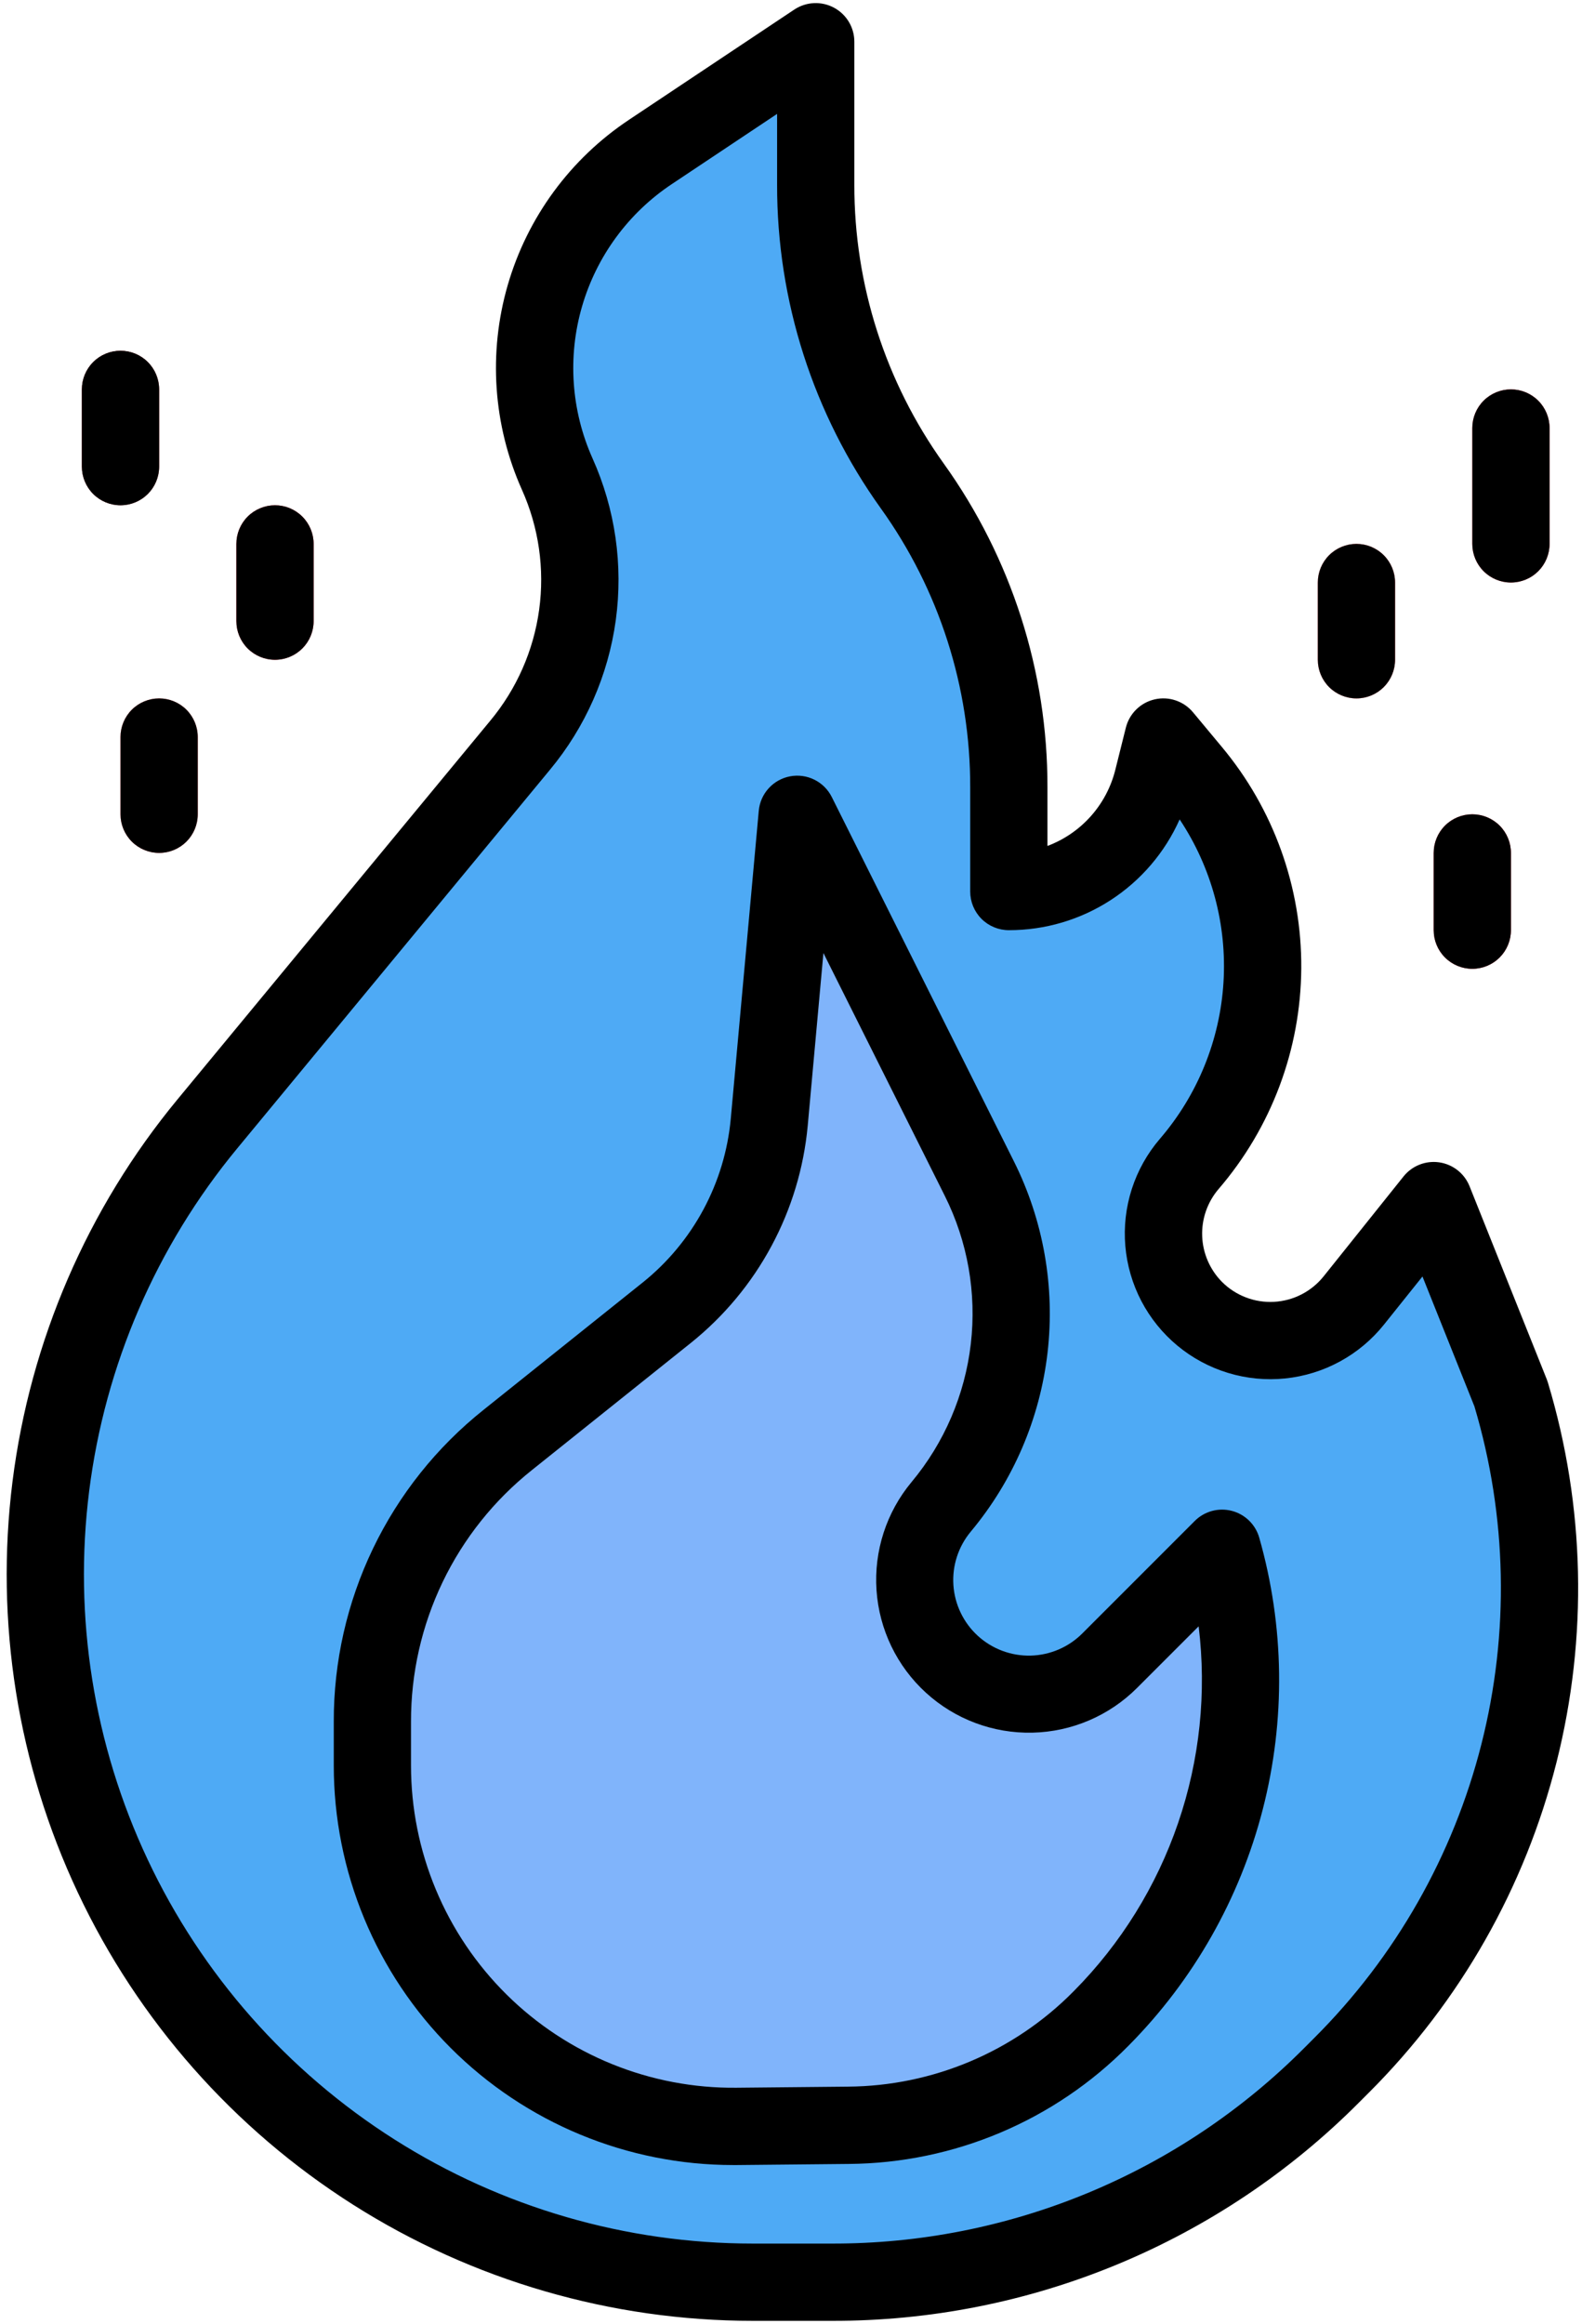<svg width="128" height="188" viewBox="0 0 128 188" fill="none" xmlns="http://www.w3.org/2000/svg">
<path d="M73.813 39.312C78.894 46.426 81.625 54.949 81.625 63.691V72.125C84.303 72.125 86.904 71.23 89.015 69.582C91.125 67.934 92.624 65.628 93.274 63.03L94.125 59.625L96.435 62.397C100.158 66.864 102.179 72.506 102.138 78.322C102.098 84.138 99.999 89.751 96.214 94.167C94.796 95.822 94.054 97.951 94.138 100.129C94.221 102.307 95.123 104.373 96.664 105.914C97.525 106.774 98.557 107.444 99.693 107.878C100.83 108.312 102.045 108.502 103.26 108.435C104.475 108.367 105.662 108.045 106.744 107.487C107.825 106.93 108.777 106.151 109.537 105.201L116 97.125L122.25 112.75C125.084 122.197 125.308 132.235 122.896 141.799C120.485 151.363 115.53 160.096 108.555 167.07L107.767 167.858C97.032 178.594 82.471 184.625 67.289 184.625H60.912C51.027 184.625 41.31 182.065 32.707 177.195C24.105 172.324 16.91 165.309 11.824 156.832C5.734 146.682 2.94 134.893 3.828 123.089C4.715 111.285 9.239 100.046 16.778 90.92L42.076 60.295C44.569 57.278 46.172 53.625 46.703 49.747C47.234 45.869 46.674 41.919 45.084 38.342C43.067 33.805 42.72 28.701 44.102 23.931C45.485 19.163 48.51 15.036 52.641 12.281L66 3.375V14.934C66 23.676 68.732 32.199 73.813 39.312Z" fill="#4EAAF5"/>
<path d="M89.077 163.301L89.105 163.273C93.965 158.376 97.433 152.271 99.151 145.588C100.869 138.905 100.776 131.885 98.88 125.25L89.789 134.341C88.931 135.199 87.912 135.88 86.791 136.344C85.67 136.809 84.469 137.048 83.255 137.048C82.042 137.048 80.841 136.809 79.72 136.344C78.599 135.88 77.58 135.199 76.722 134.341C75.091 132.711 74.129 130.53 74.025 128.227C73.92 125.924 74.68 123.664 76.156 121.893C79.195 118.246 81.105 113.792 81.653 109.077C82.2 104.361 81.361 99.588 79.238 95.342L64.505 65.875L62.239 90.797C61.968 93.786 61.095 96.689 59.674 99.333C58.252 101.976 56.312 104.305 53.969 106.18L41.089 116.485C37.67 119.22 34.91 122.689 33.013 126.635C31.116 130.581 30.132 134.903 30.132 139.282V142.828C30.132 147.108 31.073 151.335 32.888 155.211C34.703 159.087 37.348 162.516 40.636 165.256C45.959 169.691 52.686 172.089 59.614 172.021L68.645 171.932C76.326 171.855 83.667 168.754 89.077 163.301Z" fill="#80B4FB"/>
<path d="M12.875 69C12.046 69 11.251 68.671 10.665 68.085C10.079 67.499 9.75 66.704 9.75 65.875V59.625C9.75 58.796 10.079 58.001 10.665 57.415C11.251 56.829 12.046 56.5 12.875 56.5C13.704 56.5 14.499 56.829 15.085 57.415C15.671 58.001 16 58.796 16 59.625V65.875C16 66.704 15.671 67.499 15.085 68.085C14.499 68.671 13.704 69 12.875 69Z" fill="#FF6268"/>
<path d="M22.25 53.375C21.421 53.375 20.626 53.046 20.04 52.46C19.454 51.874 19.125 51.079 19.125 50.25V44C19.125 43.171 19.454 42.376 20.04 41.79C20.626 41.204 21.421 40.875 22.25 40.875C23.079 40.875 23.874 41.204 24.46 41.79C25.046 42.376 25.375 43.171 25.375 44V50.25C25.375 51.079 25.046 51.874 24.46 52.46C23.874 53.046 23.079 53.375 22.25 53.375Z" fill="#E82F3E"/>
<path d="M9.75 40.875C8.921 40.875 8.126 40.546 7.54 39.96C6.954 39.374 6.625 38.579 6.625 37.75V31.5C6.625 30.671 6.954 29.876 7.54 29.29C8.126 28.704 8.921 28.375 9.75 28.375C10.579 28.375 11.374 28.704 11.96 29.29C12.546 29.876 12.875 30.671 12.875 31.5V37.75C12.875 38.579 12.546 39.374 11.96 39.96C11.374 40.546 10.579 40.875 9.75 40.875Z" fill="#961B20"/>
<path d="M119.125 78.375C118.296 78.375 117.501 78.046 116.915 77.46C116.329 76.874 116 76.079 116 75.25V69C116 68.171 116.329 67.376 116.915 66.79C117.501 66.204 118.296 65.875 119.125 65.875C119.954 65.875 120.749 66.204 121.335 66.79C121.921 67.376 122.25 68.171 122.25 69V75.25C122.25 76.079 121.921 76.874 121.335 77.46C120.749 78.046 119.954 78.375 119.125 78.375Z" fill="#E82F3E"/>
<path d="M109.75 56.5C108.921 56.5 108.126 56.171 107.54 55.585C106.954 54.999 106.625 54.204 106.625 53.375V47.125C106.625 46.296 106.954 45.501 107.54 44.915C108.126 44.329 108.921 44 109.75 44C110.579 44 111.374 44.329 111.96 44.915C112.546 45.501 112.875 46.296 112.875 47.125V53.375C112.875 54.204 112.546 54.999 111.96 55.585C111.374 56.171 110.579 56.5 109.75 56.5Z" fill="#FF6268"/>
<path d="M122.25 47.125C121.421 47.125 120.626 46.796 120.04 46.21C119.454 45.624 119.125 44.829 119.125 44V34.625C119.125 33.796 119.454 33.001 120.04 32.415C120.626 31.829 121.421 31.5 122.25 31.5C123.079 31.5 123.874 31.829 124.46 32.415C125.046 33.001 125.375 33.796 125.375 34.625V44C125.375 44.829 125.046 45.624 124.46 46.21C123.874 46.796 123.079 47.125 122.25 47.125Z" fill="#E82F3E"/>
<path d="M125.243 111.852C125.217 111.763 125.187 111.675 125.152 111.589L118.902 95.964C118.699 95.457 118.366 95.011 117.938 94.672C117.509 94.334 116.999 94.113 116.458 94.033C115.918 93.953 115.366 94.016 114.857 94.216C114.348 94.415 113.901 94.745 113.56 95.172L107.098 103.25C106.612 103.857 106.004 104.355 105.313 104.711C104.622 105.067 103.864 105.273 103.088 105.316C102.312 105.359 101.536 105.238 100.81 104.96C100.084 104.683 99.424 104.255 98.874 103.705C97.895 102.718 97.323 101.399 97.269 100.009C97.216 98.62 97.686 97.26 98.587 96.201C102.866 91.231 105.241 84.902 105.286 78.344C105.332 71.785 103.045 65.424 98.835 60.396L96.526 57.622C96.156 57.179 95.671 56.847 95.124 56.662C94.578 56.477 93.991 56.448 93.428 56.577C92.865 56.705 92.35 56.987 91.938 57.391C91.525 57.795 91.233 58.305 91.093 58.865L90.242 62.27C89.895 63.666 89.214 64.957 88.257 66.031C87.3 67.105 86.097 67.93 84.75 68.435V63.691C84.767 54.295 81.83 45.132 76.355 37.496C71.64 30.919 69.11 23.027 69.125 14.934V3.375C69.125 2.809 68.971 2.254 68.681 1.769C68.39 1.284 67.973 0.887 67.474 0.62C66.976 0.353 66.414 0.226 65.849 0.254C65.284 0.281 64.737 0.461 64.266 0.775L50.907 9.681C46.153 12.837 42.672 17.576 41.083 23.056C39.493 28.536 39.898 34.403 42.226 39.612C43.592 42.656 44.076 46.021 43.623 49.326C43.17 52.631 41.799 55.742 39.666 58.306L14.367 88.931C7.074 97.761 2.443 108.483 1.013 119.845C-0.416 131.208 1.417 142.743 6.297 153.104C11.177 163.464 18.903 172.223 28.573 178.358C38.244 184.492 49.46 187.75 60.912 187.75H67.289C75.22 187.772 83.077 186.22 90.404 183.185C97.731 180.149 104.384 175.691 109.977 170.068L110.765 169.28C118.145 161.911 123.389 152.679 125.938 142.566C128.488 132.453 128.248 121.839 125.243 111.852ZM106.345 164.859L105.557 165.648C100.544 170.689 94.58 174.686 88.011 177.407C81.442 180.128 74.399 181.519 67.289 181.5H60.912C50.645 181.5 40.59 178.58 31.921 173.08C23.251 167.58 16.325 159.728 11.95 150.44C7.576 141.152 5.933 130.811 7.214 120.624C8.496 110.438 12.648 100.826 19.187 92.911L44.485 62.286C47.363 58.827 49.212 54.631 49.822 50.174C50.433 45.716 49.78 41.177 47.938 37.073C46.213 33.21 45.912 28.86 47.091 24.797C48.269 20.734 50.85 17.22 54.375 14.88L62.875 9.214V14.934C62.858 24.33 65.795 33.493 71.269 41.129C75.985 47.706 78.515 55.598 78.5 63.691V72.125C78.5 72.954 78.829 73.749 79.415 74.335C80.001 74.921 80.796 75.25 81.625 75.25C84.549 75.253 87.41 74.409 89.863 72.818C92.316 71.227 94.255 68.959 95.445 66.288C98.035 70.181 99.281 74.814 98.992 79.48C98.703 84.147 96.894 88.591 93.843 92.134C92.826 93.321 92.055 94.698 91.575 96.186C91.096 97.674 90.918 99.243 91.051 100.8C91.184 102.358 91.626 103.874 92.35 105.259C93.076 106.644 94.069 107.871 95.273 108.868C96.477 109.865 97.868 110.612 99.363 111.066C100.859 111.521 102.431 111.672 103.986 111.513C105.541 111.353 107.049 110.886 108.421 110.137C109.794 109.389 111.004 108.375 111.98 107.154L115.092 103.265L119.298 113.78C121.946 122.671 122.14 132.112 119.86 141.104C117.58 150.097 112.91 158.305 106.345 164.859Z" fill="black"/>
<path d="M99.664 122.225C99.137 122.088 98.584 122.092 98.059 122.235C97.534 122.378 97.055 122.655 96.67 123.04L87.579 132.132C86.467 133.251 84.967 133.897 83.39 133.935C81.814 133.973 80.283 133.401 79.118 132.338C77.954 131.274 77.245 129.802 77.14 128.229C77.035 126.655 77.542 125.102 78.555 123.893C81.984 119.78 84.138 114.756 84.756 109.437C85.373 104.118 84.427 98.734 82.032 93.944L67.299 64.477C66.995 63.869 66.501 63.377 65.892 63.075C65.283 62.773 64.592 62.678 63.924 62.804C63.256 62.93 62.648 63.27 62.191 63.773C61.733 64.277 61.453 64.915 61.392 65.592L59.126 90.514C58.887 93.082 58.135 95.577 56.913 97.849C55.692 100.121 54.026 102.124 52.016 103.74L39.136 114.044C35.342 117.064 32.281 120.903 30.18 125.273C28.08 129.644 26.994 134.432 27.006 139.281V142.828C27.006 147.072 27.842 151.275 29.466 155.196C31.091 159.118 33.471 162.68 36.472 165.682C39.474 168.683 43.037 171.063 46.958 172.687C50.879 174.311 55.082 175.147 59.326 175.147C59.432 175.147 59.538 175.147 59.645 175.147L68.675 175.058C77.181 174.995 85.315 171.561 91.292 165.509L91.323 165.478C96.571 160.183 100.316 153.586 102.172 146.366C104.028 139.145 103.929 131.56 101.885 124.391C101.735 123.868 101.452 123.393 101.062 123.013C100.672 122.633 100.19 122.361 99.664 122.225ZM86.895 161.064L86.867 161.091L86.859 161.1C82.037 165.983 75.475 168.754 68.612 168.805L59.582 168.894C56.137 168.928 52.72 168.279 49.527 166.984C46.335 165.689 43.431 163.775 40.983 161.351C38.535 158.927 36.591 156.042 35.265 152.863C33.938 149.684 33.255 146.273 33.255 142.828V139.281C33.246 135.37 34.121 131.508 35.815 127.982C37.51 124.457 39.979 121.361 43.039 118.925L55.919 108.621C58.586 106.478 60.796 103.821 62.416 100.807C64.037 97.794 65.035 94.485 65.352 91.079L66.623 77.098L76.443 96.74C78.295 100.442 79.026 104.604 78.549 108.716C78.072 112.828 76.406 116.712 73.756 119.892C71.719 122.337 70.703 125.473 70.919 128.648C71.135 131.823 72.567 134.792 74.917 136.938C77.267 139.084 80.354 140.241 83.535 140.169C86.717 140.097 89.748 138.801 91.998 136.551L96.982 131.567C97.638 136.926 97.07 142.364 95.323 147.473C93.576 152.582 90.695 157.228 86.895 161.064Z" fill="black"/>
<path d="M9.75 59.625V65.875C9.75 66.704 10.079 67.499 10.665 68.085C11.251 68.671 12.046 69 12.875 69C13.704 69 14.499 68.671 15.085 68.085C15.671 67.499 16 66.704 16 65.875V59.625C16 58.796 15.671 58.001 15.085 57.415C14.499 56.829 13.704 56.5 12.875 56.5C12.046 56.5 11.251 56.829 10.665 57.415C10.079 58.001 9.75 58.796 9.75 59.625Z" fill="black"/>
<path d="M22.25 53.375C23.079 53.375 23.874 53.046 24.46 52.46C25.046 51.874 25.375 51.079 25.375 50.25V44C25.375 43.171 25.046 42.376 24.46 41.79C23.874 41.204 23.079 40.875 22.25 40.875C21.421 40.875 20.626 41.204 20.04 41.79C19.454 42.376 19.125 43.171 19.125 44V50.25C19.125 51.079 19.454 51.874 20.04 52.46C20.626 53.046 21.421 53.375 22.25 53.375Z" fill="black"/>
<path d="M9.75 40.875C10.579 40.875 11.374 40.546 11.96 39.96C12.546 39.374 12.875 38.579 12.875 37.75V31.5C12.875 30.671 12.546 29.876 11.96 29.29C11.374 28.704 10.579 28.375 9.75 28.375C8.921 28.375 8.126 28.704 7.54 29.29C6.954 29.876 6.625 30.671 6.625 31.5V37.75C6.625 38.579 6.954 39.374 7.54 39.96C8.126 40.546 8.921 40.875 9.75 40.875Z" fill="black"/>
<path d="M119.125 78.375C119.954 78.375 120.749 78.046 121.335 77.46C121.921 76.874 122.25 76.079 122.25 75.25V69C122.25 68.171 121.921 67.376 121.335 66.79C120.749 66.204 119.954 65.875 119.125 65.875C118.296 65.875 117.501 66.204 116.915 66.79C116.329 67.376 116 68.171 116 69V75.25C116 76.079 116.329 76.874 116.915 77.46C117.501 78.046 118.296 78.375 119.125 78.375Z" fill="black"/>
<path d="M109.75 56.5C110.579 56.5 111.374 56.171 111.96 55.585C112.546 54.999 112.875 54.204 112.875 53.375V47.125C112.875 46.296 112.546 45.501 111.96 44.915C111.374 44.329 110.579 44 109.75 44C108.921 44 108.126 44.329 107.54 44.915C106.954 45.501 106.625 46.296 106.625 47.125V53.375C106.625 54.204 106.954 54.999 107.54 55.585C108.126 56.171 108.921 56.5 109.75 56.5Z" fill="black"/>
<path d="M122.25 47.125C123.079 47.125 123.874 46.796 124.46 46.21C125.046 45.624 125.375 44.829 125.375 44V34.625C125.375 33.796 125.046 33.001 124.46 32.415C123.874 31.829 123.079 31.5 122.25 31.5C121.421 31.5 120.626 31.829 120.04 32.415C119.454 33.001 119.125 33.796 119.125 34.625V44C119.125 44.829 119.454 45.624 120.04 46.21C120.626 46.796 121.421 47.125 122.25 47.125Z" fill="black"/>
</svg>
